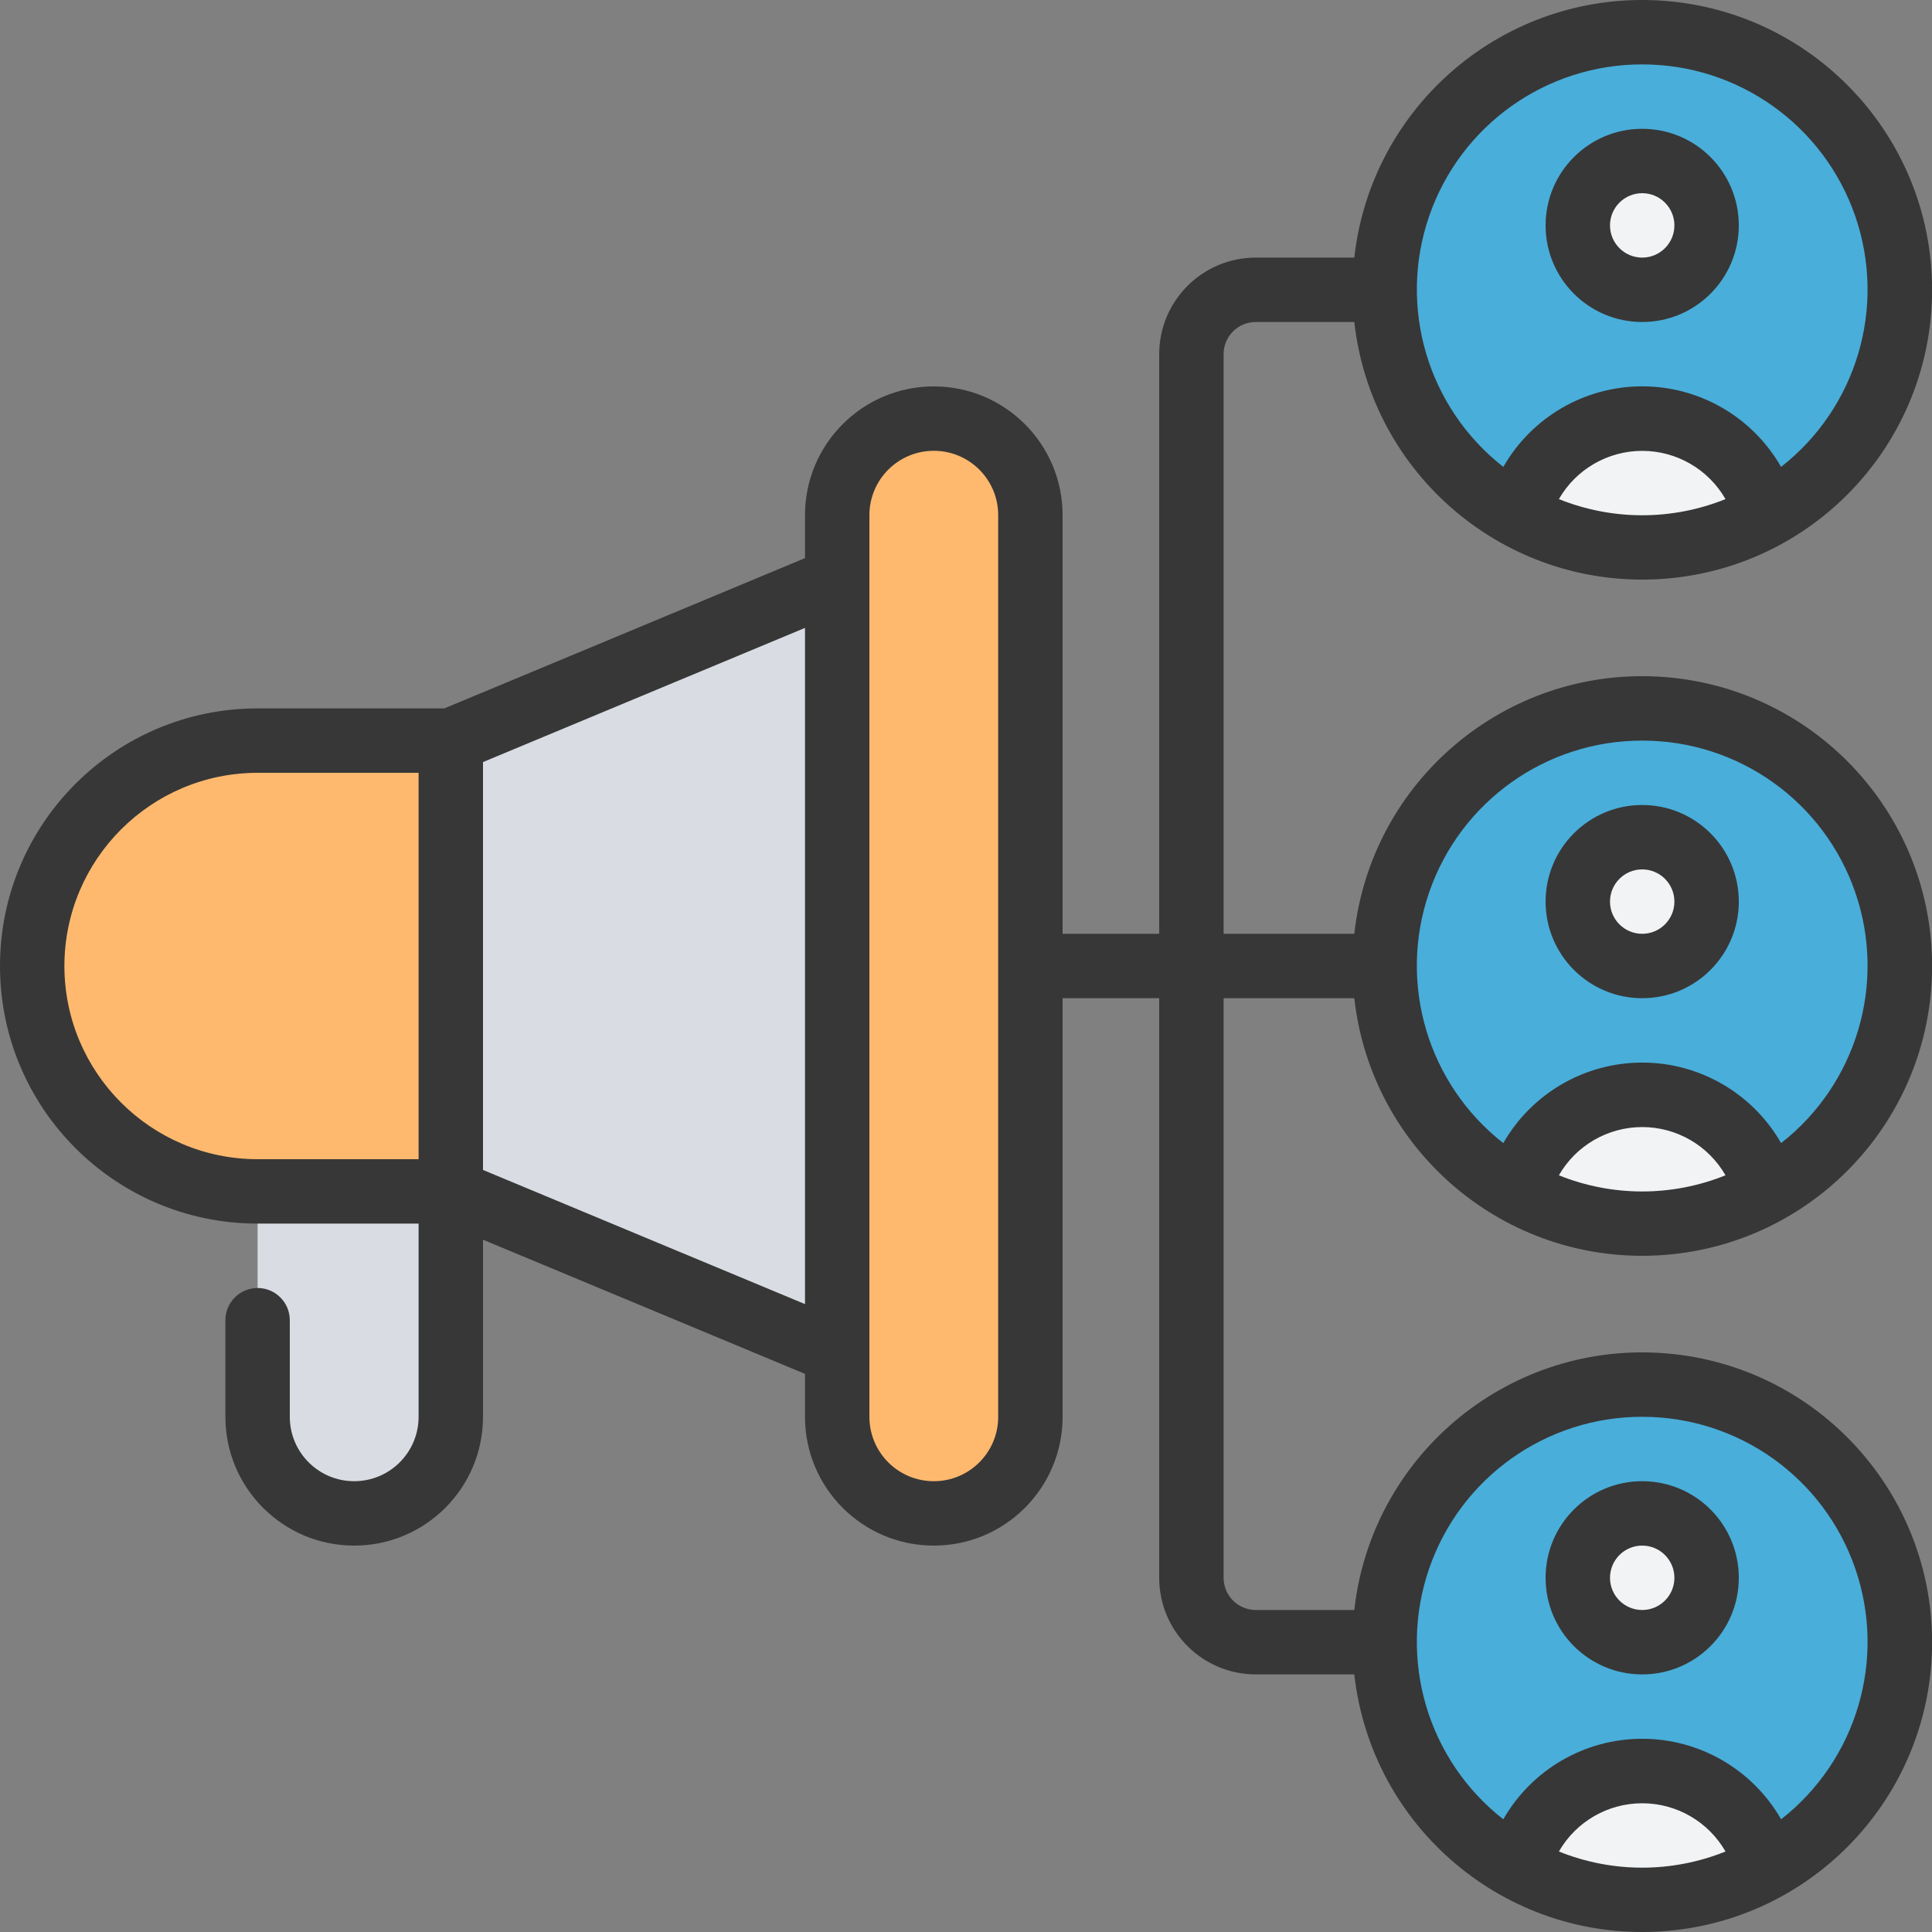 <svg height="512" viewBox="0 0 60 60" width="512" xmlns="http://www.w3.org/2000/svg"><rect x="0" y="0" width="60" height="60" fill="#808080" stroke="none"/><g id="004---Social-Ad-Reach" fill="none"><circle id="Oval" cx="51" cy="9" fill="#49aeda" r="8"/><circle id="Oval" cx="51" cy="30" fill="#49aeda" r="8"/><circle id="Oval" cx="51" cy="51" fill="#49aeda" r="8"/><path id="Path" d="m15 37h-7c-3.866 0-7-3.134-7-7 0-3.866 3.134-7 7-7h7z" fill="#ffb96e"/><path id="Path" d="m8 37v7c0 1.657 1.343 3 3 3 1.657 0 3-1.343 3-3v-7z" fill="#d9dde3"/><path id="Path" d="m14 23 12-5h2v24h-2l-12-5z" fill="#d9dde3"/><rect id="Rectangle" fill="#ffb96e" height="34" rx="3" width="6" x="26" y="13"/><g fill="#f1f3f5"><circle id="Oval" cx="51" cy="7" r="2"/><circle id="Oval" cx="51" cy="28" r="2"/><circle id="Oval" cx="51" cy="49" r="2"/><path id="Path" d="m54.87 16h-.01c-2.401 1.333-5.319 1.333-7.72 0h-.01c.46-1.76 2.05-2.989 3.87-2.989s3.41 1.228 3.87 2.989z"/><path id="Path" d="m54.87 37h-.01c-2.401 1.333-5.319 1.333-7.72 0h-.01c.46-1.76 2.05-2.989 3.87-2.989s3.41 1.228 3.87 2.989z"/><path id="Path" d="m54.87 58h-.01c-2.401 1.333-5.319 1.333-7.72 0h-.01c.46-1.76 2.05-2.989 3.87-2.989s3.41 1.228 3.87 2.989z"/></g><path id="Shape" d="m51 10c1.657 0 3-1.343 3-3s-1.343-3-3-3-3 1.343-3 3 1.343 3 3 3zm0-4c.552 0 1 .448 1 1s-.448 1-1 1-1-.448-1-1 .448-1 1-1z" fill="#373737"/><path id="Shape" d="m51 31c1.657 0 3-1.343 3-3s-1.343-3-3-3-3 1.343-3 3 1.343 3 3 3zm0-4c.552 0 1 .448 1 1s-.448 1-1 1-1-.448-1-1 .448-1 1-1z" fill="#373737"/><path id="Shape" d="m51 52c1.657 0 3-1.343 3-3s-1.343-3-3-3-3 1.343-3 3 1.343 3 3 3zm0-4c.552 0 1 .448 1 1s-.448 1-1 1-1-.448-1-1 .448-1 1-1z" fill="#373737"/><path id="Shape" d="m39 10h3.059c.531 4.746 4.676 8.252 9.445 7.986 4.769-.266 8.499-4.21 8.499-8.986 0-4.776-3.731-8.72-8.499-8.986s-8.914 3.24-9.445 7.986h-3.059c-1.657 0-3 1.343-3 3v18h-3v-13c0-2.209-1.791-4-4-4s-4 1.791-4 4v1.333l-11.2 4.667h-5.8c-4.418 0-8 3.582-8 8s3.582 8 8 8h5v6c0 1.105-.895 2-2 2s-2-.895-2-2v-3c0-.552-.448-1-1-1s-1 .448-1 1v3c0 2.209 1.791 4 4 4s4-1.791 4-4v-5.5l10 4.167v1.333c0 2.209 1.791 4 4 4s4-1.791 4-4v-13h3v18c0 1.657 1.343 3 3 3h3.059c.531 4.746 4.676 8.252 9.445 7.986 4.769-.266 8.499-4.21 8.499-8.986s-3.731-8.72-8.499-8.986c-4.769-.266-8.914 3.24-9.445 7.986h-3.059c-.552 0-1-.448-1-1v-18h4.059c.531 4.746 4.676 8.252 9.445 7.986 4.769-.266 8.499-4.21 8.499-8.986s-3.731-8.72-8.499-8.986c-4.769-.266-8.914 3.24-9.445 7.986h-4.059v-18c0-.552.448-1 1-1zm9.413 5.5c.532-.927 1.519-1.498 2.587-1.498s2.055.571 2.587 1.498c-1.66.669-3.514.669-5.174 0zm2.587-13.5c2.985-.003 5.642 1.89 6.616 4.711.974 2.822.049 5.95-2.303 7.789-.885-1.547-2.531-2.502-4.313-2.502s-3.428.955-4.313 2.502c-2.351-1.839-3.276-4.967-2.303-7.789.974-2.822 3.631-4.714 6.616-4.711zm-49 28c.003-3.312 2.688-5.997 6-6h5v12h-5c-3.312-.003-5.997-2.688-6-6zm13 6.333v-12.666l10-4.167v21zm16 7.667c0 1.105-.895 2-2 2s-2-.895-2-2v-28c0-1.105.895-2 2-2s2 .895 2 2zm17.413 13.5c.532-.927 1.519-1.498 2.587-1.498s2.055.571 2.587 1.498c-1.66.669-3.514.669-5.174 0zm2.587-13.5c2.985-.003 5.643 1.889 6.616 4.711.974 2.822.049 5.95-2.302 7.789-.886-1.547-2.532-2.501-4.314-2.501s-3.428.954-4.314 2.501c-2.351-1.839-3.276-4.967-2.302-7.789.974-2.822 3.632-4.714 6.616-4.711zm-2.587-7.5c.532-.927 1.519-1.498 2.587-1.498s2.055.571 2.587 1.498c-1.66.669-3.514.669-5.174 0zm2.587-13.5c2.985-.003 5.643 1.889 6.616 4.711.974 2.822.049 5.95-2.302 7.789-.886-1.547-2.532-2.501-4.314-2.501s-3.428.954-4.314 2.501c-2.351-1.839-3.276-4.967-2.302-7.789.974-2.822 3.632-4.714 6.616-4.711z" fill="#373737"/></g></svg>